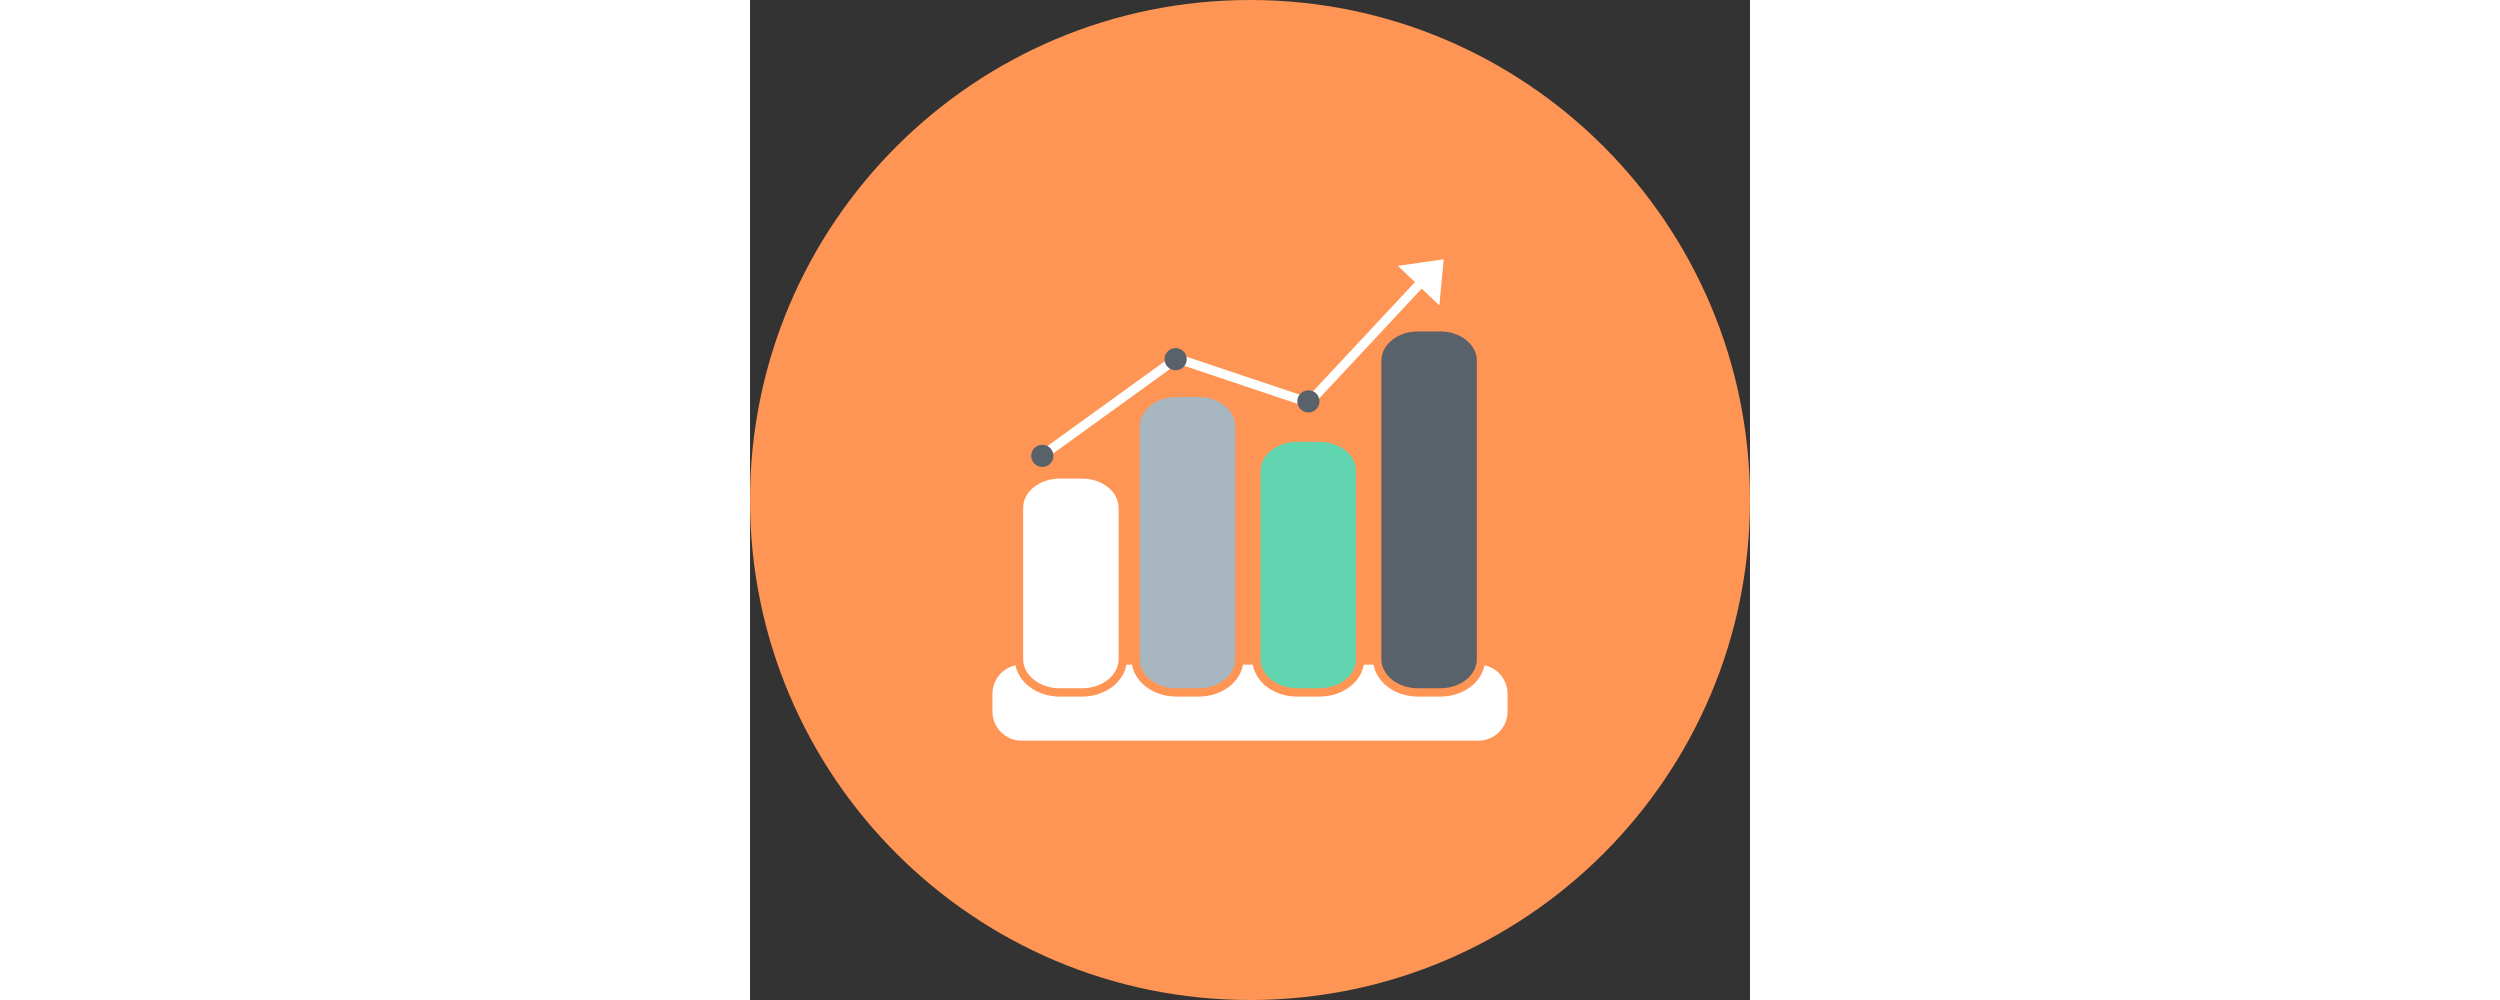 <?xml version="1.0" ?><!DOCTYPE svg  PUBLIC '-//W3C//DTD SVG 1.1//EN'  'http://www.w3.org/Graphics/SVG/1.1/DTD/svg11.dtd'><svg width="350" height="140" style="enable-background:new 0 0 499.992 500.004;" version="1.1" viewBox="0 0 499.992 500.004" xml:space="preserve" xmlns="http://www.w3.org/2000/svg" xmlns:xlink="http://www.w3.org/1999/xlink"><rect x="0" y="0" width="499.992" height="500.004" fill="#333333" stroke="none"/><g id="graphs"><g><path d="M249.998,0c138.063,0,249.994,111.931,249.994,250.007c0,138.067-111.931,249.998-249.994,249.998    S0,388.074,0,250.007C0,111.931,111.935,0,249.998,0z" style="fill:#FF9554;"/><g id="_x31_7"><g><path d="M364.193,370.339c8.047,0,14.581-6.521,14.581-14.573v-8.854c0-7.009-4.949-12.846-11.53-14.256      c-0.838,4.188-3.291,7.855-6.598,10.47c-4.128,3.273-9.59,5.162-15.543,5.171h-11.115c-5.953-0.008-11.419-1.897-15.538-5.171      c-3.402-2.693-5.893-6.47-6.666-10.795h-4.876c-0.769,4.325-3.265,8.111-6.658,10.795c-4.128,3.265-9.594,5.171-15.542,5.171      h-11.116c-5.953,0-11.418-1.906-15.542-5.171c-3.393-2.684-5.893-6.47-6.658-10.795h-4.88      c-0.774,4.325-3.265,8.102-6.663,10.795c-4.124,3.273-9.585,5.162-15.538,5.171h-11.115c-5.953-0.008-11.419-1.897-15.543-5.171      c-3.398-2.693-5.889-6.47-6.662-10.795h-2.795c-0.774,4.325-3.265,8.102-6.663,10.795c-4.124,3.265-9.59,5.171-15.538,5.171      h-11.115c-5.957,0-11.419-1.906-15.538-5.171c-3.312-2.624-5.765-6.282-6.603-10.47c-6.585,1.41-11.526,7.248-11.526,14.256      v8.854c0,8.051,6.526,14.573,14.577,14.573" style="fill:#FFFFFF;"/><path d="M333.989,344.134c-10.111,0-18.308-6.521-18.308-14.581V180.298      c0-8.051,8.196-14.581,18.308-14.581h11.115c10.116,0,18.308,6.529,18.308,14.581v149.255c0,8.06-8.192,14.581-18.308,14.581      H333.989z" style="fill:#59616A;"/><path d="M273.596,344.134c-10.115,0-18.312-6.521-18.312-14.581v-94.068      c0-8.043,8.197-14.573,18.312-14.573h11.111c10.111,0,18.308,6.53,18.308,14.573v94.068c0,8.06-8.197,14.581-18.308,14.581      H273.596z" style="fill:#5FD4AF;"/><path d="M213.195,344.134c-10.111,0-18.312-6.521-18.312-14.581V213.101      c0-8.06,8.201-14.581,18.312-14.581h11.115c10.111,0,18.308,6.521,18.308,14.581v116.452c0,8.06-8.196,14.581-18.308,14.581      H213.195z" style="fill:#A8B6C0;"/><path d="M154.879,344.134c-10.111,0-18.303-6.521-18.303-14.581v-75.666      c0-8.051,8.192-14.581,18.303-14.581h11.115c10.111,0,18.312,6.53,18.312,14.581v75.666c0,8.06-8.201,14.581-18.312,14.581      H154.879z" style="fill:#FFFFFF;"/></g><g><polygon points="215.964,180.204 146.426,230.451 143.785,226.579 213.323,176.34     " style="fill:#FFFFFF;"/><polygon points="337.634,142.4 281.754,202.255 278.323,199.058 334.202,139.212     " style="fill:#FFFFFF;"/><polygon points="282.647,204.896 210.293,180.631 211.956,176.255 284.314,200.52     " style="fill:#FFFFFF;"/><path d="M151.699,227.93c0,3.068-2.491,5.555-5.555,5.555c-3.068,0-5.555-2.487-5.555-5.555      c0-3.068,2.487-5.547,5.555-5.547C149.208,222.383,151.699,224.861,151.699,227.93z" style="fill:#59616A;"/><path d="M218.366,179.605c0,3.06-2.491,5.547-5.555,5.547c-3.068,0-5.555-2.487-5.555-5.547      c0-3.068,2.487-5.555,5.555-5.555C215.874,174.05,218.366,176.537,218.366,179.605z" style="fill:#59616A;"/><circle cx="279.196" cy="200.69" r="5.553" style="fill:#59616A;"/><polygon points="344.681,152.708 346.839,129.657 323.916,132.914     " style="fill:#FFFFFF;"/></g></g></g></g><g id="Layer_1"/></svg>